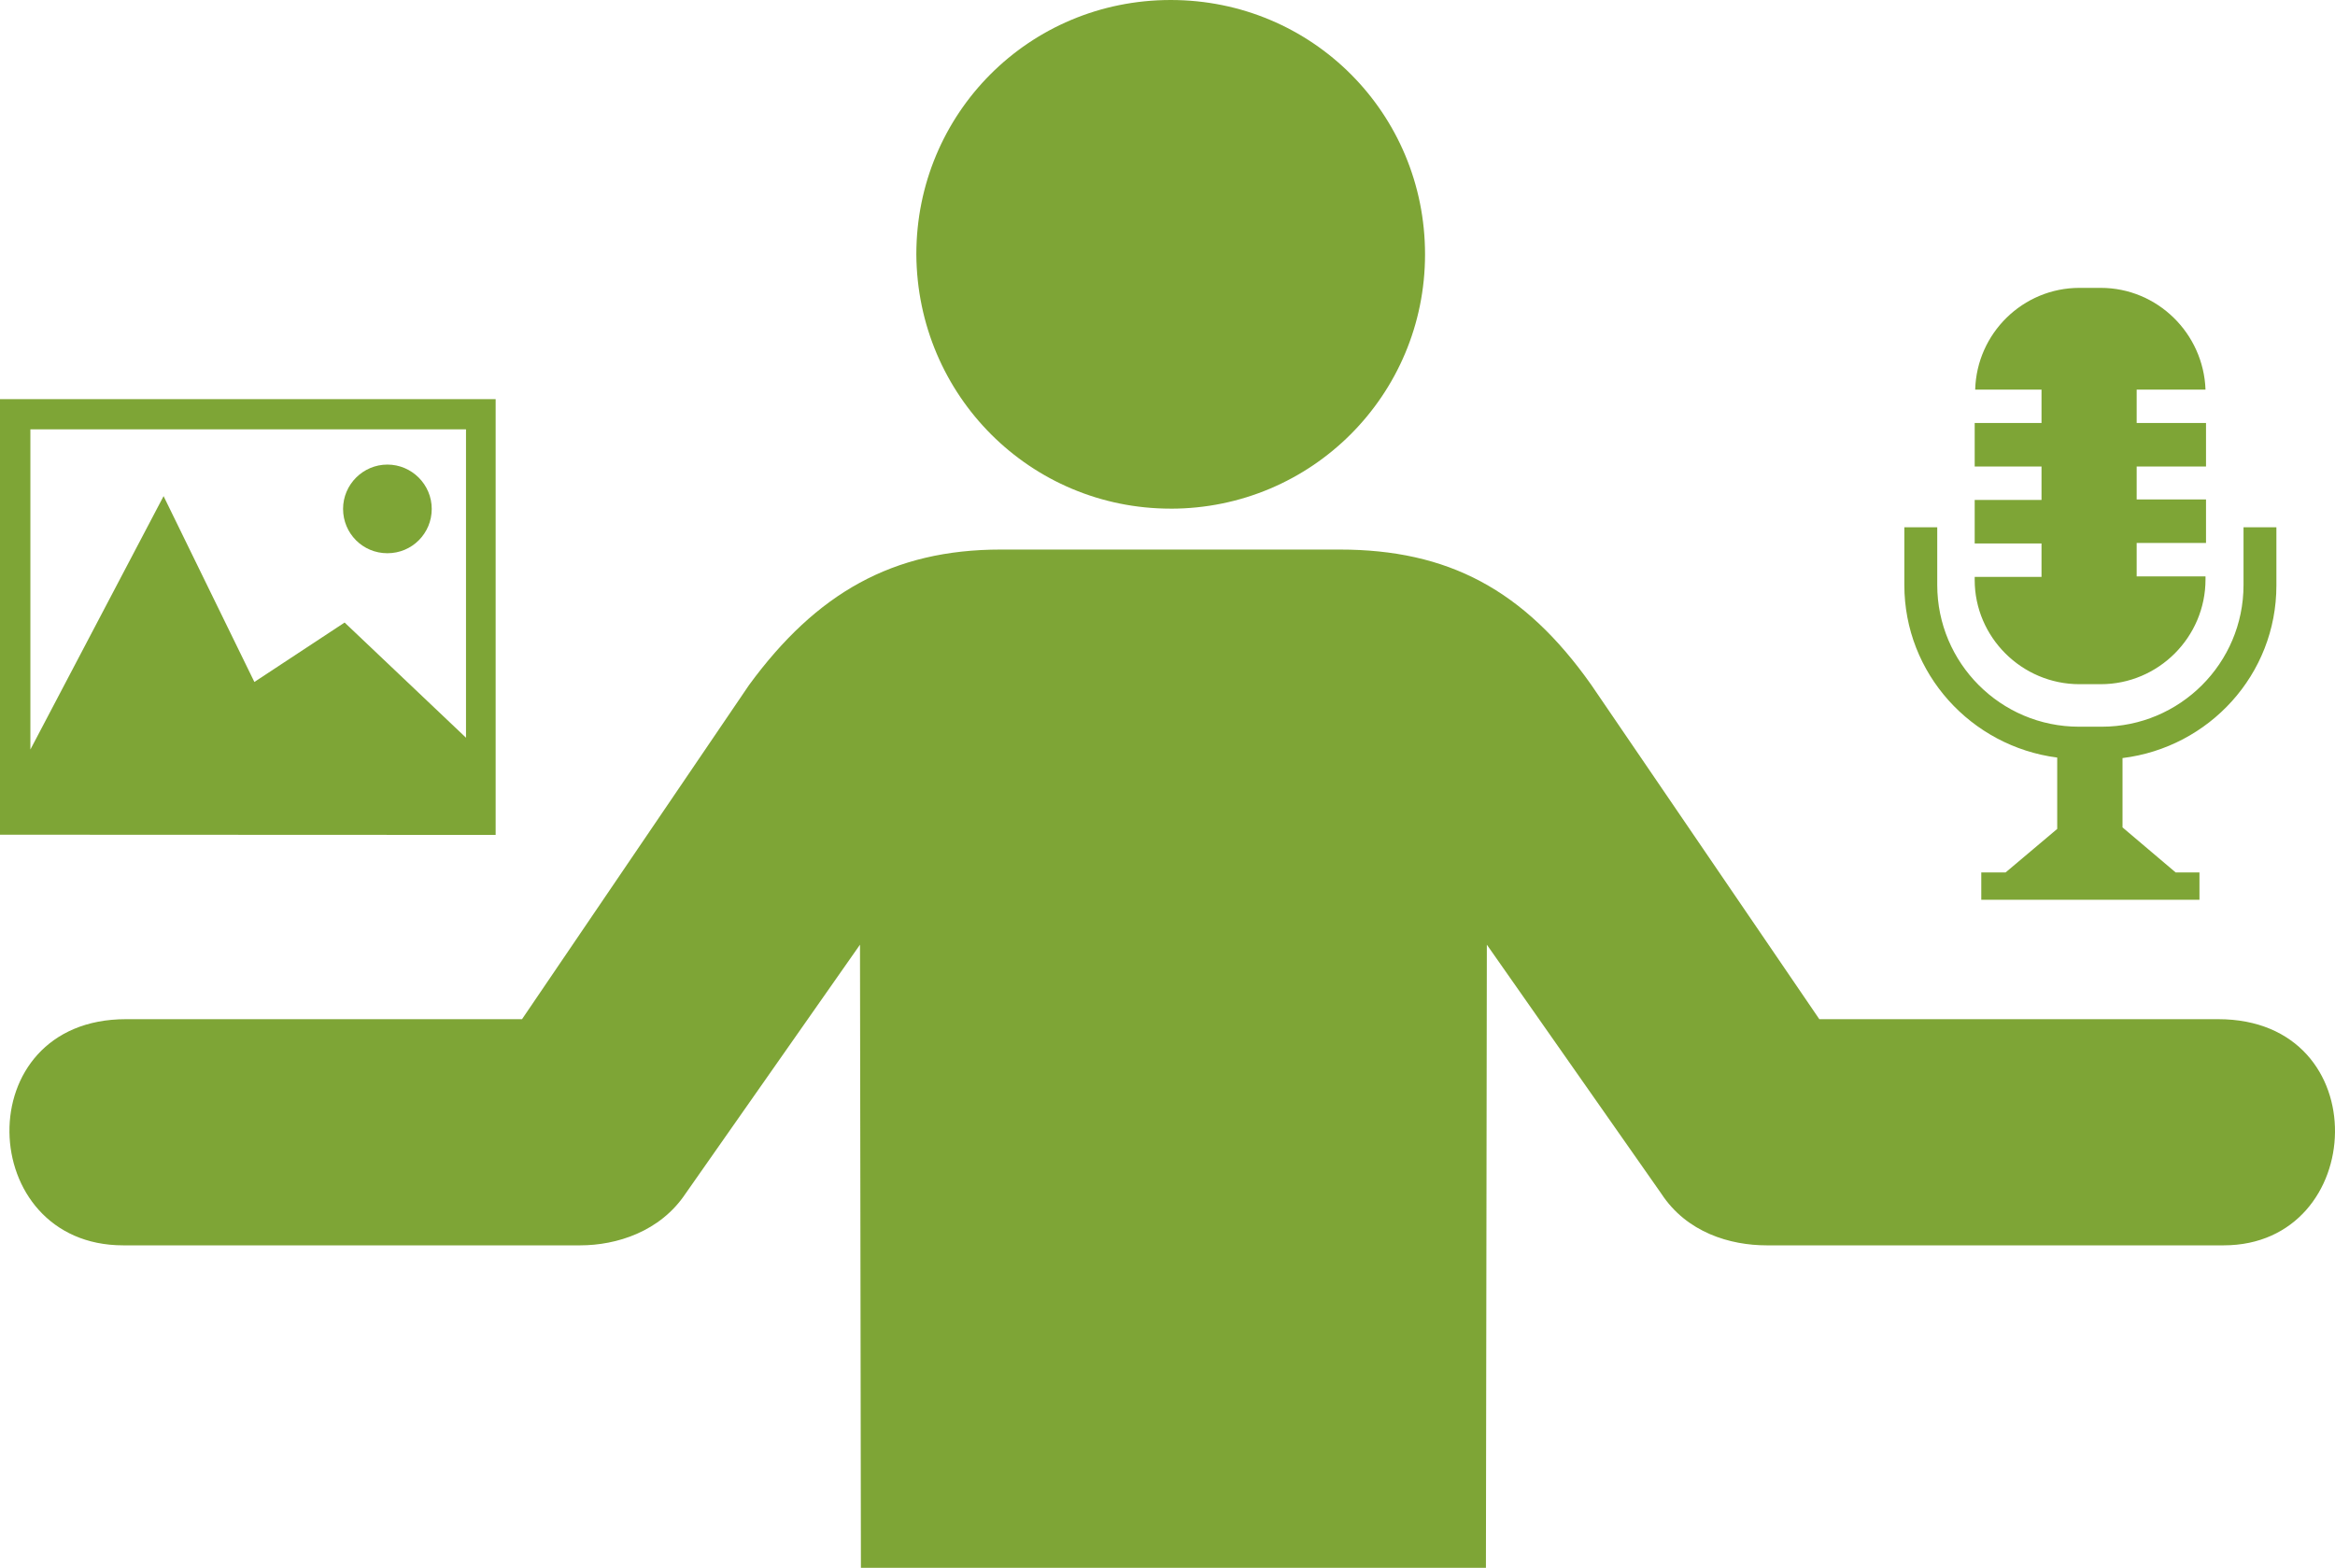 <?xml version="1.0" encoding="UTF-8"?>
<svg id="Layer_1" data-name="Layer 1" xmlns="http://www.w3.org/2000/svg" viewBox="0 0 786.93 528.44">
  <defs>
    <style>
      .cls-1 {
        fill: #7ea536;
        stroke-width: 0px;
      }
    </style>
  </defs>
  <path class="cls-1" d="M394.54,171.45c47.46,0,85.72-38.27,85.72-85.72S442.3,0,394.54,0s-85.72,38.27-85.72,85.72c.3,47.76,38.57,85.72,85.72,85.72h0ZM195.53,419.75H41.53c-49.9,0-52.66-76.23.92-76.23h133.48l76.54-112.67c22.66-30.92,48.37-45.62,84.81-45.62h114.2c36.43,0,62.15,13.47,84.81,45.62l76.85,112.67h134.41c53.88,0,50.52,76.23,1.84,76.23h-154c-12.25,0-26.94-4.29-35.52-17.45l-58.78-83.89-.31,210.03h-210.64l-.31-210.03-58.78,83.89c-8.57,12.86-23.27,17.45-35.51,17.45h0Z"/>
  <path class="cls-1" d="M115.62,171.53c0-8.22,6.72-14.94,14.94-14.94s14.94,6.72,14.94,14.94-6.59,14.94-14.94,14.94-14.94-6.72-14.94-14.94ZM167.04,134.53v146.88l-167.04-.07v-146.81h167.04ZM157.05,144.71H10.24v107.92l44.89-85.41,30.6,62.64,30.41-20.03,40.91,38.82v-103.94h0Z"/>
  <path class="cls-1" d="M767.18,177.72v19.62c0,30.03-22.69,54.59-51.86,58.17v23.37l17.91,15.18h8.02v9.21h-73.53v-9.21h8.19l17.4-14.67v-24.05c-29-3.75-51.52-28.32-51.52-58.17v-19.45h11.09v19.45c0,26.27,21.33,47.77,47.77,47.77h7.68c26.27,0,47.77-21.32,47.77-47.77v-19.45h11.09-.01ZM720.09,194.27v-11.26h23.37v-14.67h-23.37v-11.09h23.37v-14.67h-23.37v-11.26h23.2c-.68-18.94-16.21-34.29-35.31-34.29h-7.17c-19.11,0-34.63,15.35-35.14,34.29h22.35v11.26h-22.52v14.67h22.52v11.26h-22.52v14.67h22.52v11.26h-22.52v1.03c0,19.28,15.87,35.14,35.31,35.14h7.17c19.45,0,35.31-15.87,35.31-35.31v-1.03h-23.2,0Z"/>
</svg>